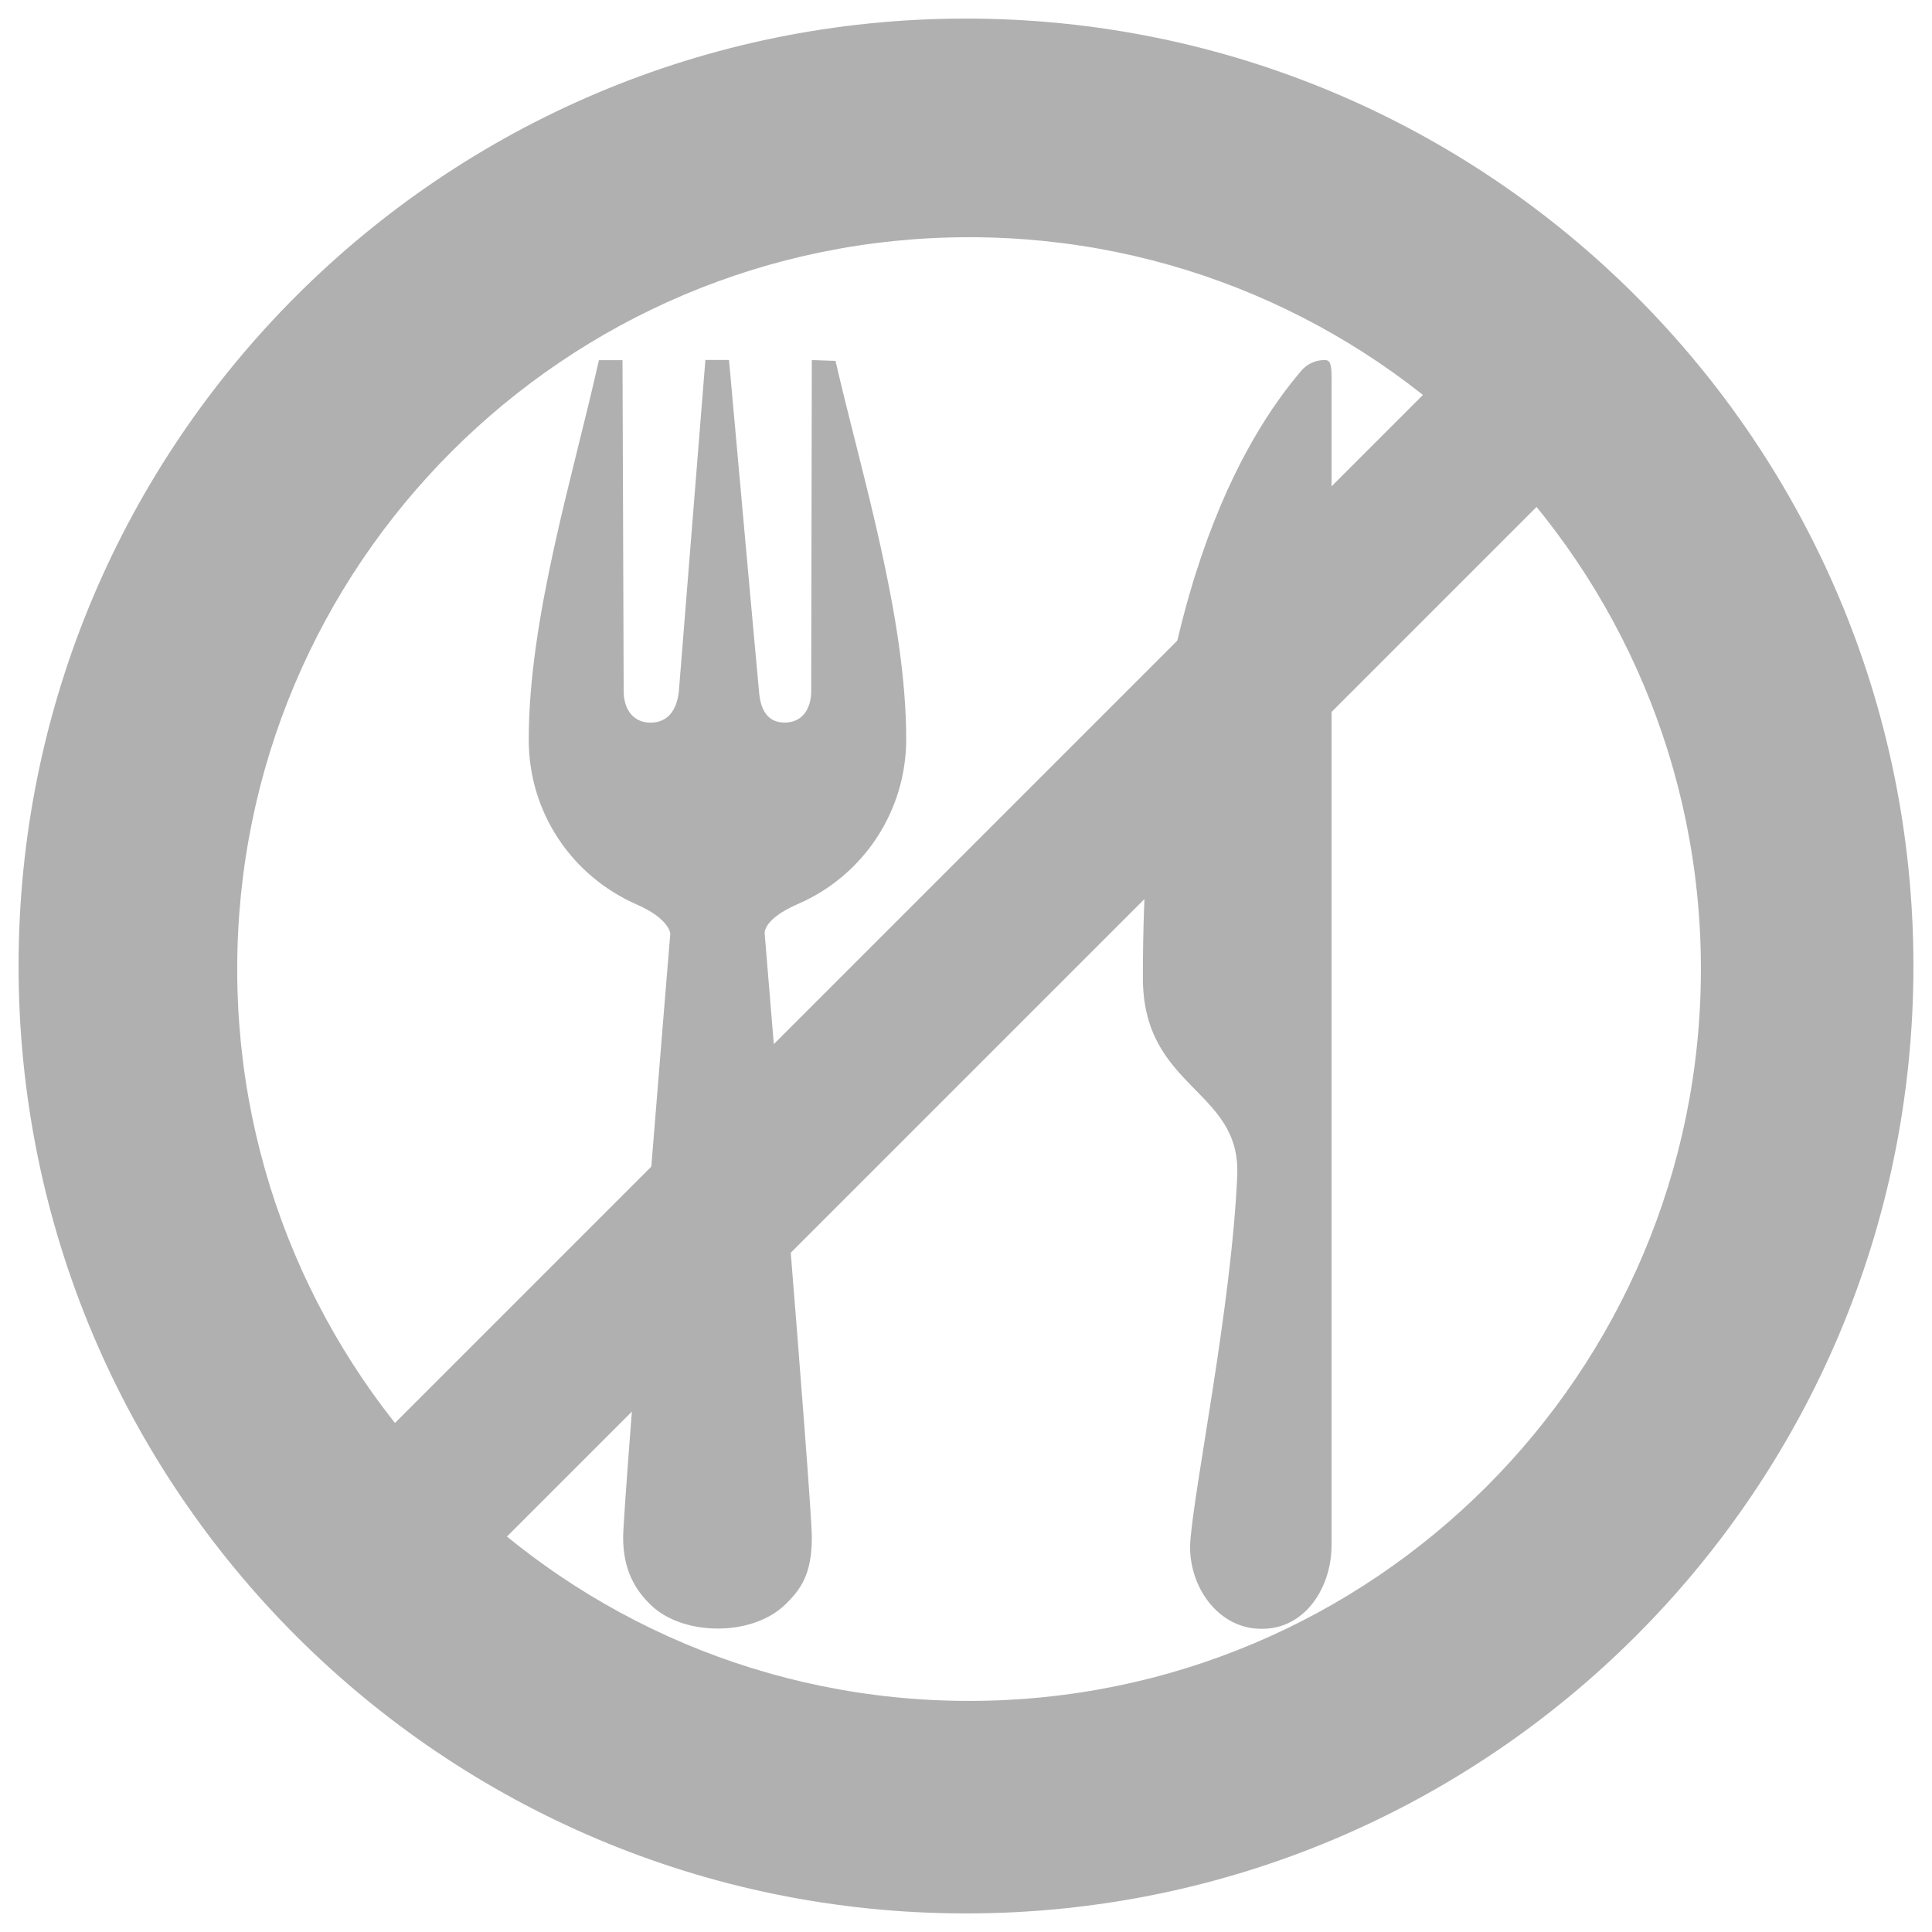 <?xml version="1.0" encoding="UTF-8"?>
<svg width="96px" height="96px" viewBox="0 0 96 96" version="1.1" xmlns="http://www.w3.org/2000/svg" xmlns:xlink="http://www.w3.org/1999/xlink">
    <title>GlucoseFasting</title>
    <g id="Page-1" stroke="none" stroke-width="1" fill="none" fill-rule="evenodd">
        <g id="GlucoseFasting" fill="#B0B0B0" fill-rule="nonzero">
            <path d="M41.511,17.932 L40.338,17.892 L40.308,34.34 C40.308,35.198 39.884,35.904 38.99,35.904 C38.157,35.904 37.82,35.299 37.73,34.51 C37.716,34.452 36.224,17.888 36.224,17.888 L35.05,17.888 L33.732,34.358 C33.627,35.3 33.174,35.908 32.323,35.908 C31.432,35.908 30.99,35.202 30.99,34.344 L30.932,17.896 L29.76,17.896 C28.471,23.661 26.273,30.683 26.273,36.759 C26.273,40.38 28.413,43.531 31.651,44.95 C33.291,45.671 33.306,46.399 33.306,46.399 C33.306,46.399 30.963,74.786 30.963,76.391 C30.963,77.996 31.55,78.995 32.354,79.766 C33.162,80.541 34.436,80.921 35.639,80.921 L35.697,80.921 C36.899,80.921 38.159,80.541 38.978,79.766 C39.786,78.995 40.34,78.234 40.34,76.391 C40.34,74.544 37.997,46.403 37.997,46.403 C37.997,46.403 37.852,45.697 39.666,44.911 C42.917,43.498 45.022,40.293 45.029,36.749 C45.029,30.669 42.831,23.633 41.516,17.933 L41.511,17.932 Z M65.828,17.892 C65.378,17.885 64.949,18.081 64.658,18.424 C61.917,21.647 56.789,29.722 56.789,48.582 C56.789,54.097 61.623,54.097 61.479,58.349 L61.479,58.403 C61.186,65.03 59.295,74.04 59.136,76.741 C59.074,78.878 60.556,80.934 62.667,80.934 L62.725,80.934 C64.833,80.934 66.165,78.906 66.165,76.77 L66.165,18.776 C66.164,18.074 66.092,17.892 65.828,17.892 Z" id="Shape"></path>
            <path d="M48,95.077 C21.999,95.077 0.923,74.001 0.923,48 C0.923,21.999 21.999,0.923 48,0.923 C74.001,0.923 95.077,21.999 95.077,48 C95.077,74.001 74.001,95.077 48,95.077 Z M48.152,84.517 C68.236,84.517 84.517,68.236 84.517,48.152 C84.517,28.068 68.236,11.787 48.152,11.787 C28.068,11.787 11.787,28.068 11.787,48.152 C11.787,68.236 28.068,84.517 48.152,84.517 Z" id="Shape"></path>
            <polygon id="Path" points="14.956 75.377 75.312 15.017 80.918 20.623 20.561 80.979"></polygon>
        </g>
    </g>
</svg>